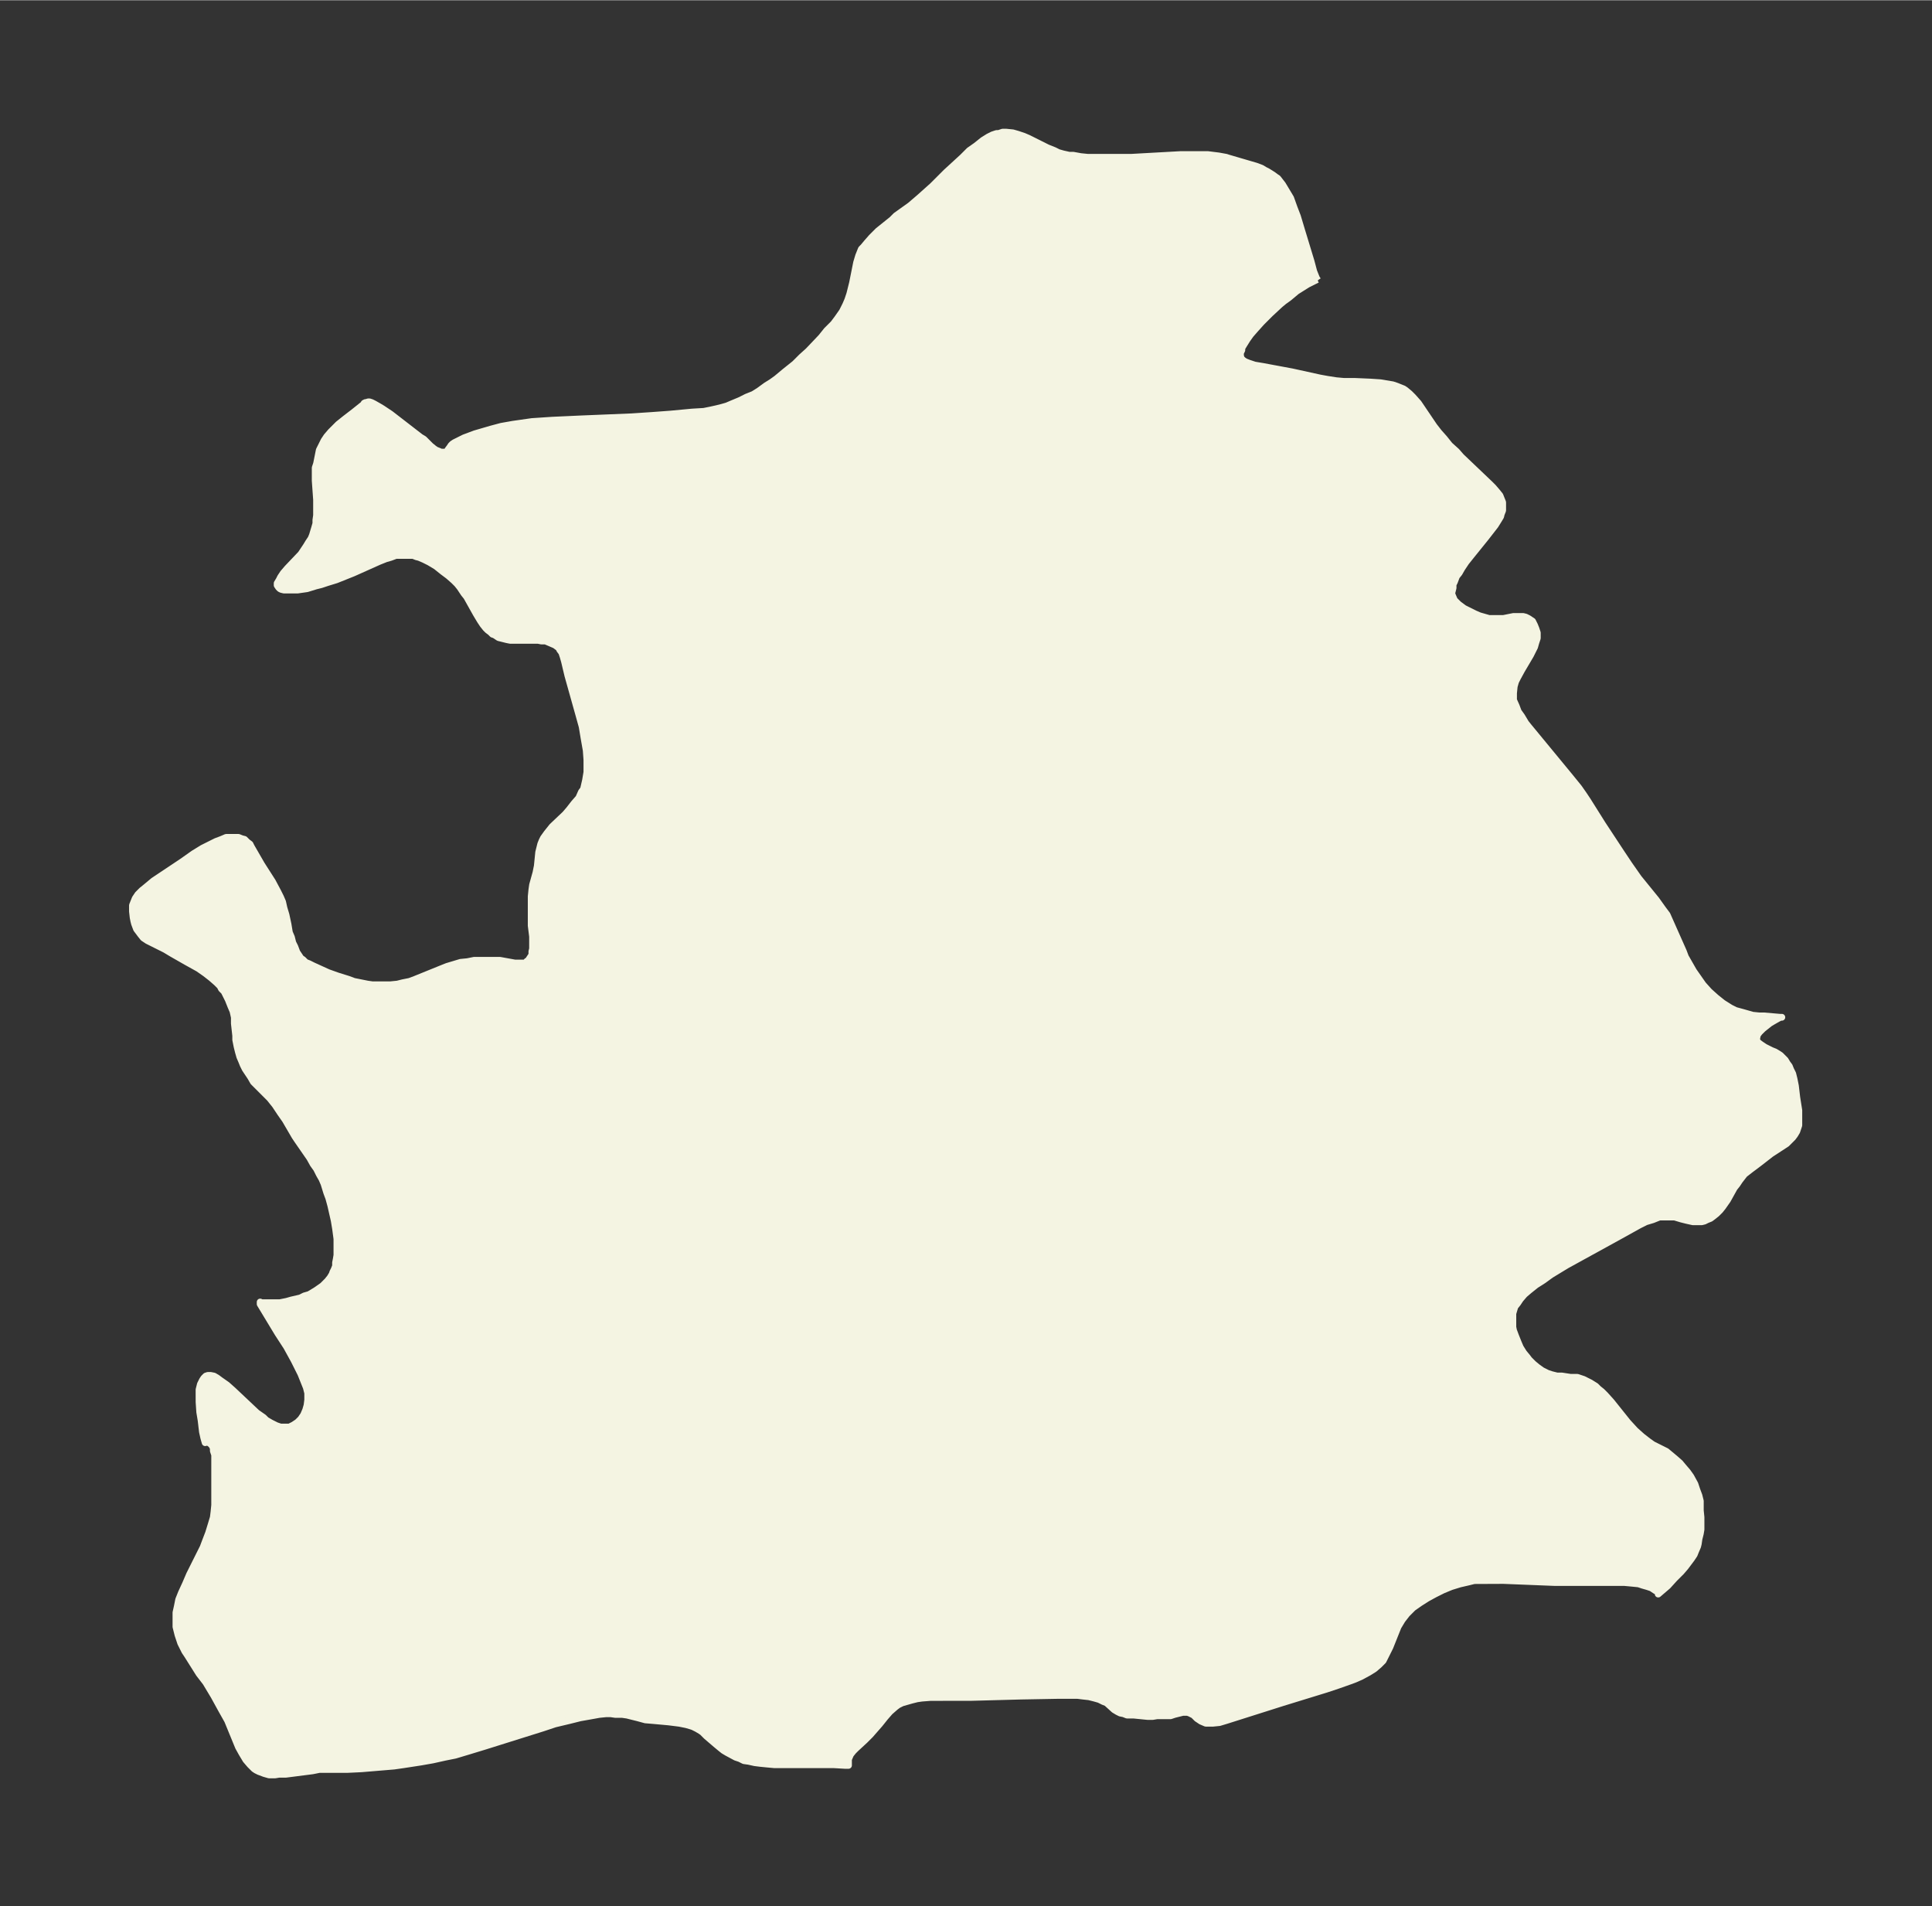 <svg xmlns="http://www.w3.org/2000/svg" xmlns:xlink="http://www.w3.org/1999/xlink" width="379.1" height="374" viewBox="0 0 284.4 280.5"><rect x="0" y="0" width="284.4" height="280.5" fill="#333333" stroke="none"/><defs><style>*{stroke-linejoin:round;stroke-linecap:butt}</style></defs><g id="figure_1"><path id="patch_1" fill="none" d="M0 280.5h284.4V0H0z"/><g id="axes_1"><g id="PatchCollection_1"><defs><path id="m97bb3b70df" stroke="#f4f4e2" d="M194-239.4h-.1l-.4.2-1 .5-1.6 1-1.2 1-.7.5-.6.5-1.4 1.3-1.3 1.3-.9 1-.7.8-.5.7-.5.8-.3.5v.3l-.2.4v.4l.1.4.1.1.2.2.3.2.5.2.9.3 1.2.2 4.3.8 4.1.9 1.1.2 1.3.2 1.1.1h1.6l2.3.1 1.5.1 1.2.2.6.1.6.2.5.2.5.2.3.2.6.5.5.5.8.9 2.3 3.4.7.9.8.9.8 1 1 .9.7.8 4.2 4 .5.5.6.7.4.5.2.5.2.5v1.2l-.2.5-.1.4-.3.5-.5.8-1.4 1.8-2.1 2.6-.8 1-.6.9-.4.7-.4.5-.3.8-.2.4v.5l-.2.8.1.3.3.7.6.6.8.6.6.3 1 .5.7.3.7.2.7.2h2.1l1.5-.3h1.4l.4.1.4.2.6.4.3.6.2.5.2.6v.8l-.2.6-.2.7-.3.6-.3.6-1.3 2.2-.6 1.1-.3.6-.2.7-.1 1v1l.4.9.3.8.5.7.6 1 .4.5 6.1 7.4 1.3 1.6.7 1 .6.9 2.2 3.5 2.7 4.1 1.2 1.8 1.4 2 2.6 3.2 1 1.4.6.8.4.9.4.9 1.6 3.6.3.8.4.7.8 1.4.7 1 .7 1 .9 1 1 .9 1 .8 1.1.7.8.4 1.1.3.7.2.7.2 1 .1h.7l2.3.2h.3-.2l-.4.2-.7.4-.5.3-.5.4-.5.4-.5.5-.3.4-.1.5v.3l.2.3.4.3.6.4 1 .5.5.2.5.3.3.2.4.4.3.3.3.5.3.4.2.5.3.6.2.8.2 1 .2 1.7.3 1.9v2.2l-.2.6-.1.3-.3.5-.3.4-.6.6-.3.3-2.3 1.5-1.8 1.4-1.2.9-.9.7-.7.9-.4.6-.4.5-1 1.8-.7 1-.4.5-.5.5-.5.4-.4.3-.5.2-.4.2-.4.1h-1.3l-.9-.2-.8-.2-1-.3h-2.2l-1 .4-1 .3-1 .5-.9.5-1.8 1-8 4.4-2.3 1.4-1.1.8-1.1.7-1 .8-.7.6-.6.7-.4.6-.4.5-.3 1v2l.1.5.3.8.4 1 .3.7.5.8.5.6.3.4.6.6.6.5.7.5.8.4.6.2.8.2h.7l1.3.2h1l.9.3.4.2.6.3.8.5.4.4.5.4.5.5.9 1 2.4 3 1.1 1.2 1 .9.9.7.7.5 2 1 .6.5.6.5.8.7.5.6.6.7.5.7.6 1.1.3.9.3.8.2.8v1.4l.1 1v1.8l-.1.6-.2.8-.1.7-.1.4-.3.7-.2.5-.4.6-.3.4-.6.8-.6.7-1 1-1 1.1-1.4 1.2v-.2l-.2-.2-.2-.1-.6-.4-.6-.2-.7-.2-.6-.2-1-.1-1.1-.1h-10.3l-2.5-.1-5-.2H217l-.8.2-1.3.3-1.3.4-1.2.5-1.2.6-1.1.6-1.1.7-1 .7-.9.9-.7.9-.6 1-.4 1-.8 2-.5 1-.5 1-.6.6-.7.6-.8.5-1.1.6-.9.4-.8.3-1.7.6-1.8.6-6.5 2-8.2 2.6-1 .3-1 .1h-1l-.7-.3-.6-.4-.5-.5-.6-.3-.3-.1h-.7l-1.2.3-.6.2h-2l-.6.1h-.8l-2-.2h-1l-.5-.2-.5-.1-.4-.2-.5-.3-1.1-1-.5-.2-.6-.3-.7-.2-.8-.2-.9-.1-.8-.1h-2.8l-5.5.1-7.5.2H137l-1.3.1-.7.1-.8.2-.7.2-.7.2-.6.3-.4.3-.8.7-.7.8-.8 1-.7.8-.7.8-.8.8-1.3 1.2-.4.4-.4.5-.3.7v.9h-.5l-1.7-.1H114l-1.1-.1-1-.1-.8-.1-.9-.2-.7-.1-.6-.3-.6-.2-1.3-.7-.5-.3-.5-.4-.6-.5L104-25l-.6-.6-.3-.2-.5-.3-.6-.3-.3-.1-.7-.2-1-.2-1.6-.2-2.2-.2-1.2-.1-1.1-.3-1.6-.4-.7-.1h-1l-.7-.1h-.7l-1 .1-1.1.2-1.7.3-1.6.4-2.1.5-1.8.6-8.6 2.7-2.3.7-2 .6-1.5.3-1.8.4-1.7.3-2.6.4-1.4.2-2.4.2-2.4.2-2.1.1H47l-1 .2-3.9.5h-1l-.6.1h-.9l-.7-.2-.8-.3-.4-.2-.3-.2-.2-.2-.4-.4-.6-.7-.6-1-.5-.9-1.6-3.9-.9-1.6-1.1-2-1.2-2-1-1.3-1.7-2.7-.4-.6-.6-1.2-.4-1.2-.3-1.2v-2.1l.2-.9.2-1 .4-1 .6-1.3.6-1.4 2-4 .3-.8.5-1.3.4-1.3.3-1 .1-.8.1-1v-7.4l-.2-.6v-.4l-.2-.4-.3-.3-.4-.2-.3.1-.2-.7-.2-.9-.2-1.7-.2-1.2-.1-1.5V-76l.2-.8.3-.6.2-.3.3-.3.3-.1h.4l.5.1.5.3.4.3 1 .7.9.8 3.5 3.3 1 .7.4.4.7.4.8.4.6.2h1.3l.6-.3.6-.4.5-.5.4-.6.3-.7.2-.7.1-.8v-1l-.2-.8-.4-1-.4-1-.5-1-.5-1-1.1-2-1.3-2-2.6-4.3v-.3l.2.1h2.7l1-.2.7-.2 1.3-.3.6-.3.7-.2 1-.6 1-.7.7-.7.4-.5.3-.5.1-.3.2-.4.2-.5v-.5l.1-.5.1-.6v-2.4l-.2-1.5-.2-1.2-.5-2.2-.3-1.1-.3-.8-.4-1.3-.3-.7-.4-.7-.4-.8-.5-.7-.5-.9-1.8-2.6-.4-.6-1.4-2.4-.7-1-.8-1.2-.8-1-1.4-1.4-1-1-.4-.7-.4-.6-.4-.6-.3-.6-.2-.5-.3-.7-.2-.7-.2-.8-.2-1v-.6l-.2-1.8v-.9l-.2-.9-.3-.7-.4-1-.3-.6-.3-.6-.4-.4-.2-.4-.5-.5-.8-.7-.9-.7-1-.7-1.8-1-2.1-1.2-1-.6-2-1-.6-.3-.6-.4-.4-.5-.3-.4-.3-.4-.3-.8-.1-.4-.1-.5-.1-.9v-.9l.4-1 .4-.6.6-.6.5-.4 1.2-1 1.5-1 2.7-1.8 1.7-1.2 1.3-.8 1.2-.6.8-.4.8-.3.7-.3h1.8l.5.2.4.1.2.2.2.2.4.3.2.4 1.5 2.6 1.6 2.5.8 1.5.4.8.3.7.2.9.3 1 .3 1.4.2 1.2.3.7.2.8.3.6.3.8.4.6.2.3.3.2.4.4.5.2.6.3 2.2 1 1.4.5 1.6.5.8.3 1 .2 1 .2.7.1h2.7l1-.1.8-.2 1-.2.8-.3 3.7-1.5 1-.4 1-.3 1-.3 1-.1 1-.2h3.8l2.2.4h1.5l.3-.3.2-.1.1-.2.2-.3.2-.3v-.5l.1-.4v-1.8l-.2-1.6v-4.3l.1-1 .1-.7.5-1.8.2-1 .2-2 .2-.8.1-.4.2-.5.2-.4.5-.7.8-1 1.9-1.8.6-.7.7-.9.7-.8.4-.9.3-.4.3-1.3.2-1.2v-1.8l-.1-1.4-.3-1.7-.3-1.8-.5-1.8-1.6-5.7-.5-2.1-.2-.7-.2-.6-.3-.4-.1-.2v-.1l-.2-.1-.4-.3-.7-.3-.7-.3h-.6l-.5-.1h-4.1l-.5-.1-.8-.2-.4-.1-.6-.4-.3-.1-.3-.3-.4-.3-.3-.3-.4-.5-.4-.6-.6-1-1.4-2.5-.4-.5-.6-.9-.4-.5-.5-.5-.8-.7-.8-.6-1-.8-1-.6-.8-.4-.7-.3-.4-.1-.5-.2h-2.5l-.8.3-.7.2-1 .4-3.8 1.7-2.5 1-1.3.4-.9.3-.8.2-1.3.4-1.4.2h-2l-.4-.1-.2-.1-.2-.2-.2-.3v-.3l.3-.5.2-.4.4-.6.6-.7 2-2.1.4-.6.4-.6.3-.5.4-.6.2-.5.3-1 .2-.7v-.5l.1-.7v-2.3l-.2-2.8v-1.9l.2-.6.2-1 .2-1 .3-.6.4-.8.4-.6.6-.7.5-.5.6-.6 1-.8 1.3-1 1.5-1.2v-.1l.2-.1h.1l.3-.1h.2l.3.1.4.2.7.4.5.3 1.2.8 4.4 3.4.5.3 1 1 .5.4.3.2.5.2.2.1h.9l.1-.3.3-.4.2-.3.2-.2.3-.2.8-.4.6-.3 1.6-.6 2.4-.7 1.5-.4 1.7-.3 1.4-.2 1.4-.2 3-.2 4.4-.2 7.3-.3 3-.2 2.7-.2 3.2-.3 1.7-.1 1-.2.9-.2.8-.2.7-.2.7-.3 1.2-.5 1-.5 1-.4.8-.5 1.1-.8.8-.5.7-.5 1.2-1 1.5-1.2 1-1 1-.9 1.9-2 .8-1 1-1 .6-.8.7-1 .5-1 .3-.7.3-.9.2-.8.2-.8.4-2 .2-1 .3-1 .4-1 .3-.3.5-.6.7-.8 1-1 2-1.6.6-.6 2.1-1.5 1.4-1.2 1.9-1.7 2-2 2.4-2.2 1-1 1-.7 1-.8.8-.5.6-.3.6-.2h.3l.6-.2h.5l1 .1.7.2.9.3.7.3.8.4 2 1 1 .4.6.3.7.2.9.2h.6l1.1.2 1 .1h6.5l7.2-.4h4l.8.1.8.1 1.1.2.3.1 4.1 1.2.8.3.5.3.4.2.8.5.4.3.3.2.7.9.6 1 .6 1 .5 1.4.5 1.3.6 2 1.4 4.6.4 1.5.4 1 .2.3"/></defs><g clip-path="url(#p599f85c468)"><use xlink:href="#m97bb3b70df" y="280.5" fill="#f4f4e2" stroke="#f4f4e2"/></g></g></g></g><defs><clipPath id="p599f85c468"><path d="M7.2 7.2h269.9v266.1H7.2z"/></clipPath></defs></svg>